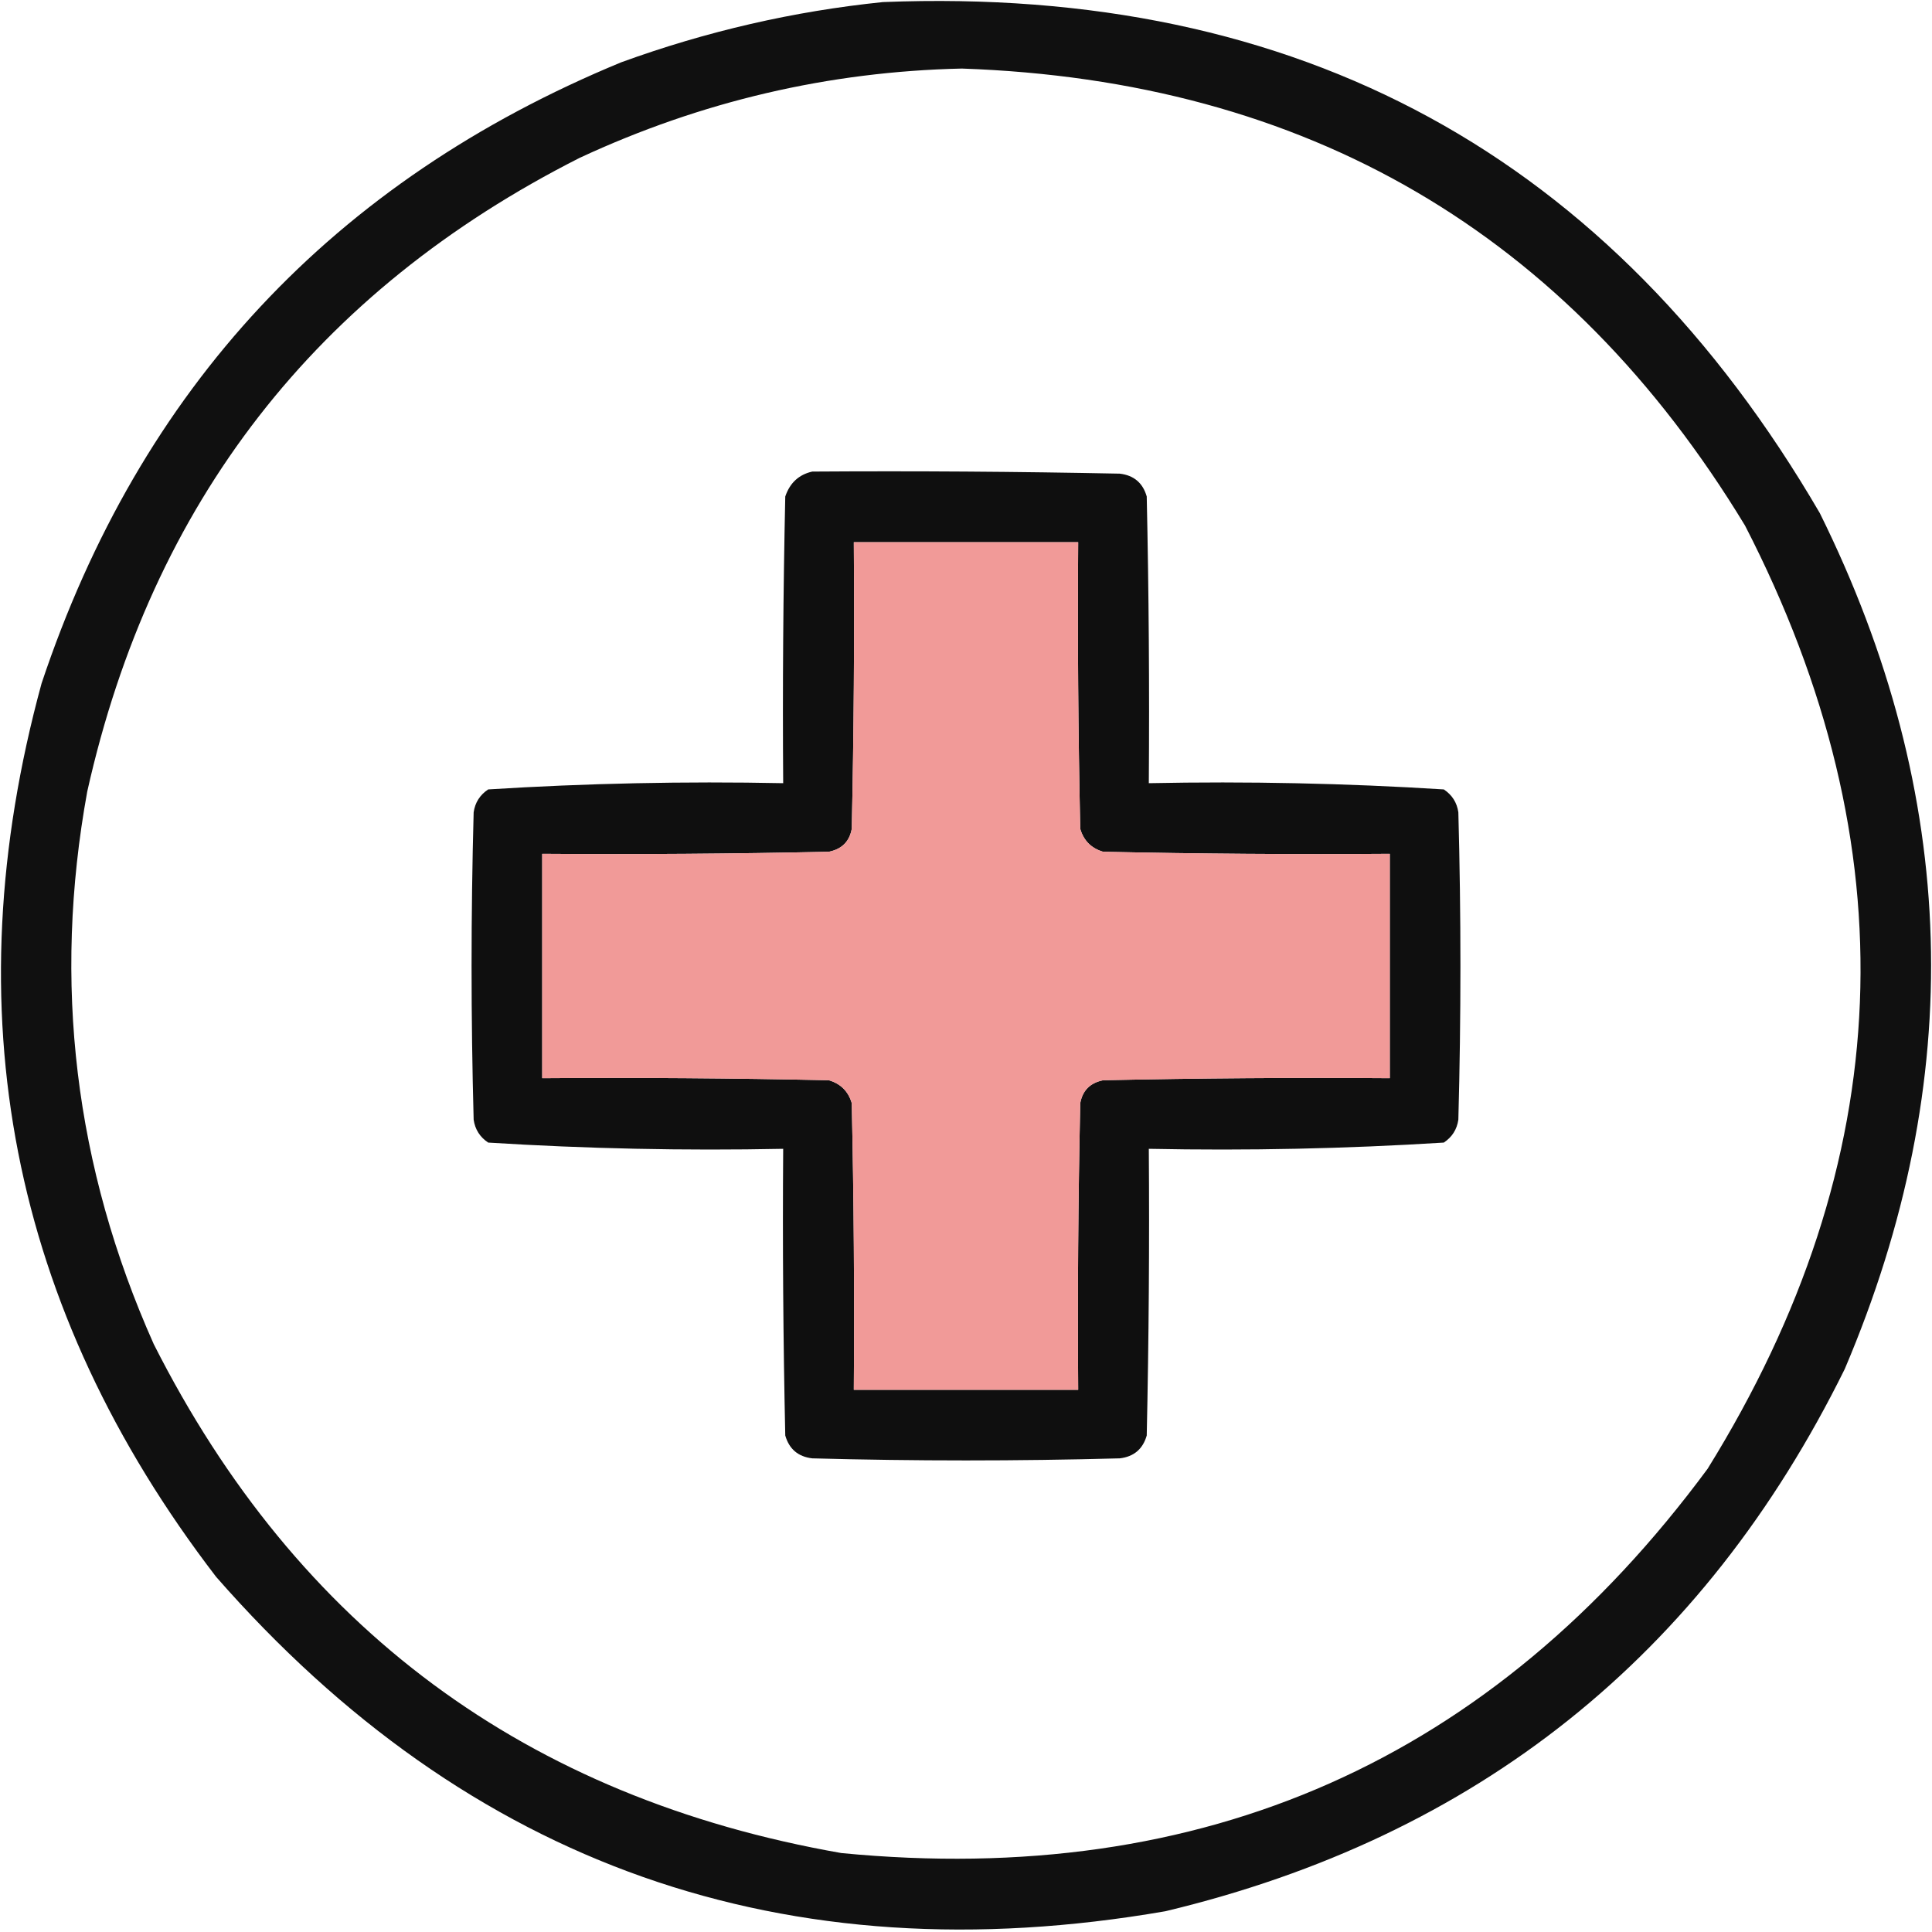 <?xml version="1.0" encoding="UTF-8"?>
<svg width="465px" height="465px" viewBox="0 0 465 465" version="1.1" xmlns="http://www.w3.org/2000/svg" xmlns:xlink="http://www.w3.org/1999/xlink">
    <title>7394040-512</title>
    <g id="Page-1" stroke="none" stroke-width="1" fill="none" fill-rule="evenodd">
        <g id="7394040-512" transform="translate(0.232, 0.234)">
            <path d="M212.268,0.266 C312.48,-3.727 387.646,37.273 437.768,123.266 C471.352,191.079 473.352,259.746 443.768,329.266 C409.681,398.354 355.181,441.854 280.268,459.766 C188.772,475.605 112.606,448.772 51.768,379.266 C2.264,314.742 -11.736,243.076 9.768,164.266 C33.493,93.207 79.993,43.373 149.268,14.766 C169.804,7.296 190.804,2.463 212.268,0.266 Z M231.268,16.266 C314.216,19.135 377.049,55.802 419.768,126.266 C459.626,203.635 456.626,279.301 410.768,353.266 C358.981,423.398 289.481,454.232 202.268,445.766 C126.5,432.493 71.333,391.66 36.768,323.266 C17.728,280.61 12.395,236.277 20.768,190.266 C36.335,120.715 75.835,69.881 139.268,37.766 C168.556,24.145 199.223,16.979 231.268,16.266 Z" id="Shape" fill="#000000" opacity="0.935"></path>
            <path d="M195.268,113.266 C219.937,113.099 244.604,113.266 269.268,113.766 C272.661,114.16 274.828,115.993 275.768,119.266 C276.268,142.264 276.435,165.264 276.268,188.266 C300.025,187.786 323.692,188.286 347.268,189.766 C349.255,191.085 350.422,192.918 350.768,195.266 C351.435,219.933 351.435,244.599 350.768,269.266 C350.422,271.614 349.255,273.447 347.268,274.766 C323.692,276.246 300.025,276.746 276.268,276.266 C276.435,299.268 276.268,322.268 275.768,345.266 C274.828,348.539 272.661,350.372 269.268,350.766 C244.601,351.433 219.935,351.433 195.268,350.766 C191.875,350.372 189.708,348.539 188.768,345.266 C188.268,322.268 188.101,299.268 188.268,276.266 C164.511,276.746 140.844,276.246 117.268,274.766 C115.281,273.447 114.114,271.614 113.768,269.266 C113.101,244.599 113.101,219.933 113.768,195.266 C114.114,192.918 115.281,191.085 117.268,189.766 C140.844,188.286 164.511,187.786 188.268,188.266 C188.101,165.264 188.268,142.264 188.768,119.266 C189.881,115.985 192.048,113.985 195.268,113.266 Z M205.268,130.266 C205.435,153.268 205.268,176.268 204.768,199.266 C204.213,202.308 202.38,204.141 199.268,204.766 C176.27,205.266 153.27,205.433 130.268,205.266 C130.268,223.266 130.268,241.266 130.268,259.266 C153.27,259.099 176.27,259.266 199.268,259.766 C202.101,260.599 203.935,262.433 204.768,265.266 C205.268,288.264 205.435,311.264 205.268,334.266 C223.268,334.266 241.268,334.266 259.268,334.266 C259.101,311.264 259.268,288.264 259.768,265.266 C260.323,262.224 262.156,260.391 265.268,259.766 C288.266,259.266 311.266,259.099 334.268,259.266 C334.268,241.266 334.268,223.266 334.268,205.266 C311.266,205.433 288.266,205.266 265.268,204.766 C262.435,203.933 260.601,202.099 259.768,199.266 C259.268,176.268 259.101,153.268 259.268,130.266 C241.268,130.266 223.268,130.266 205.268,130.266 Z" id="Shape" fill="#000000" opacity="0.94"></path>
            <path d="M205.268,130.266 C223.268,130.266 241.268,130.266 259.268,130.266 C259.101,153.268 259.268,176.268 259.768,199.266 C260.601,202.099 262.435,203.933 265.268,204.766 C288.266,205.266 311.266,205.433 334.268,205.266 C334.268,223.266 334.268,241.266 334.268,259.266 C311.266,259.099 288.266,259.266 265.268,259.766 C262.156,260.391 260.323,262.224 259.768,265.266 C259.268,288.264 259.101,311.264 259.268,334.266 C241.268,334.266 223.268,334.266 205.268,334.266 C205.435,311.264 205.268,288.264 204.768,265.266 C203.935,262.433 202.101,260.599 199.268,259.766 C176.27,259.266 153.27,259.099 130.268,259.266 C130.268,241.266 130.268,223.266 130.268,205.266 C153.27,205.433 176.27,205.266 199.268,204.766 C202.38,204.141 204.213,202.308 204.768,199.266 C205.268,176.268 205.435,153.268 205.268,130.266 Z" id="Path" fill="#F09491" opacity="0.935"></path>
        </g>
    </g>
</svg>